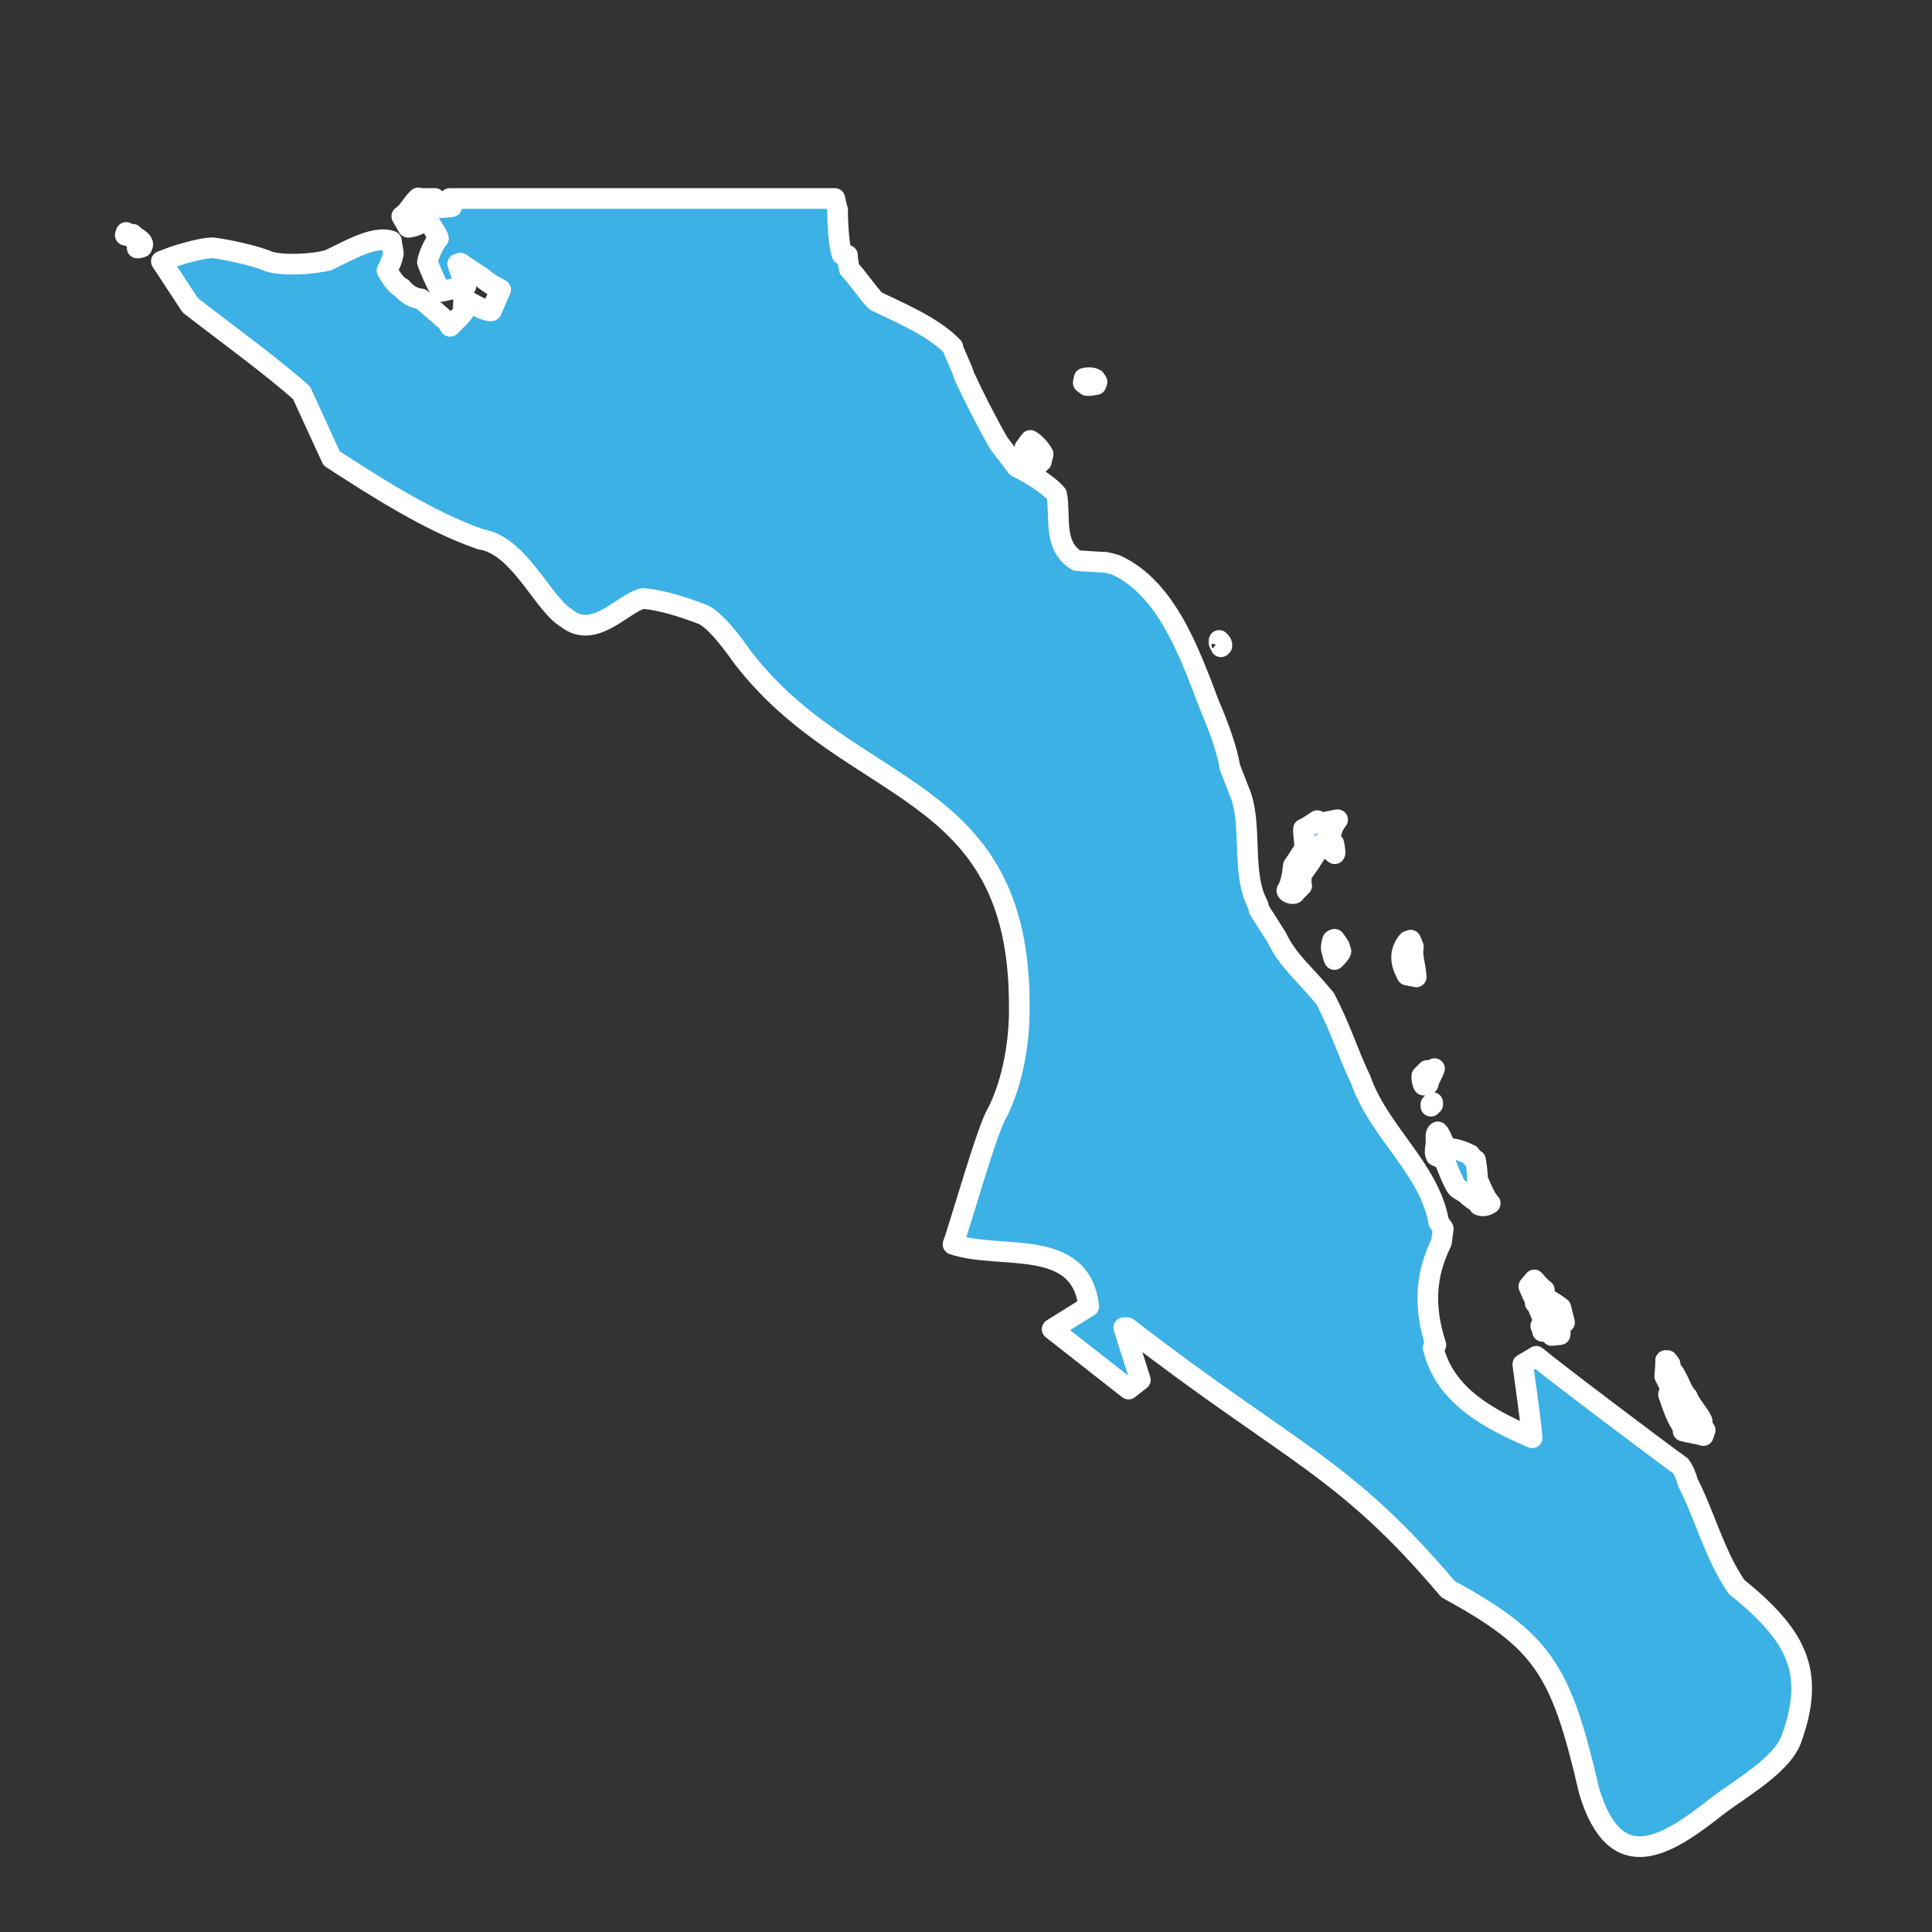 <?xml version="1.0" encoding="UTF-8"?><svg id="estados" xmlns="http://www.w3.org/2000/svg" viewBox="0 0 128 128"><rect x="0" y="0" width="128" height="128" fill="#333333" stroke="none"/><defs><style>.cls-1{fill:#3bb1e6;stroke:#fff;stroke-linecap:round;stroke-linejoin:round;stroke-width:1.37px;}</style></defs><path id="BCS" class="cls-1" d="M112.97,94.75l-.12,.36c-.38-.13-.95-.19-1.34-.3l.06-.18c-.5-.61-.77-1.51-1.03-2.25,.02-.1,.12-.28,.18-.36l-.43-.85c.02-.21,.08-.83,.06-1.03h.12l.18,.24v.3c.55,.48,.65,1.36,1.15,1.88,.2,.54,.74,1.06,.97,1.58-.05,.17,.1,.47,.18,.61h0Zm-10.65-8.72c.34,.02,1.09,.61,1.09,.61,.08,.37,.28,1.06,.24,.97l-.36,.24,.06,.3s.05,.15,.01,.27l-.55,.06c-.02-.08-.25-.27-.25-.27-.05-.06-.36,0-.36,0-.02-.09-.07-.29-.12-.36l.3-.24c-.25-.28-.55-1.37-.67-1.28,.1-.04-.18-.55-.18-.55l-.24-.55,.36-.43s.46,.55,.67,.67c0,0,0,.55,0,.55Zm-4.92-9.53c.05,.16,.23,.28,.36,.36,0,0,.16,.96,.12,1.28,.26,.5,.46,1.17,.85,1.58-.17,.15-.52,.23-.73,.12l-.18-.24c-.25-.09-.73-.55-.73-.55-.12-.07-.49-.3-.49-.3-.28-.19-.89-1.87-.91-1.94l-.55-.24c-.15-.3,.03-.66,0-.97,0-.15-.05-.52,.12-.61,.29,.27,.32,.92,.73,1.09,.44,.02,1.02,.21,1.4,.43h0Zm-2.54-3.27l-.06,.06v-.12l.12-.12v.12l-.06,.06h0Zm-.24-1.4c-.07,.06-.22,.07-.3,.06-.1-.16-.14-.42-.12-.61l.36-.36h.36l.12-.12c-.1,.32-.36,.69-.43,1.03h0Zm-.79-7.11l-.61-.12c-.43-.8-.55-1.5,.06-2.25l.18-.06,.18,.43c-.13,.54,.18,1.44,.18,2h0Zm-5.41-2.49l.3,.43,.12,.36c-.04,.19-.43,.55-.43,.55-.06-.07-.18-.61-.18-.61-.1-.16,.06-.67,.06-.67l.12-.06h0Zm.2-7.92c-.34,.41-.57,1.05-.43,1.58h.18s.13,.6,.06,.67l-.85-.67s-1.06,1.75-1.34,2c0,0-.08,.61,0,.79l-.43,.43c-.01,.2-.57,.06-.55-.12,.28-.42,.38-1.14,.43-1.64,.18-.23,.69-1.05,.77-1.17,0-.02-.13-1.14-.1-1.26,.16-.04,.73-.43,.73-.43l.18-.12,.12,.18,.91-.18,.3-.06h0Zm-7.67-11.52l-.06,.06c-.02-.06-.06-.21-.12-.24v-.18c.1,.08,.21,.22,.18,.36h0Zm-11.97-12.21l-.3,.3-.36-.06-.18-.91-.24-.24,.36-.49c.3,.16,.7,.61,.85,.91l-.12,.49h0Zm3.64-5.1c-.14,.03-.46,.08-.61,.06l-.24-.18,.06-.3c.2-.05,.55-.07,.73,.06l.12,.18-.06,.18ZM9.39,16.37c-.07,.03-.23,.08-.3,.06,0-.19-.08-.54-.24-.67-.13-.06-.41-.16-.55-.18l.06-.18c.1,.06,.31,.15,.43,.12,.18,.25,.62,.33,.67,.67l-.06,.18h0Zm18.34-3.22h1.09c.12,.13,.29,.45,.37,.61l.73-.06c-.02-.1-.05-.47-.12-.55h25.51s.11,.57,.18,.73c0,0,0,2.12,.3,2.98l.36,.06c-.03,.12,.12,.91,.12,.91,.48,.47,1.29,1.67,1.76,2.12,1.67,.81,3.8,1.69,5.1,3.04-.02,.19,.7,1.59,.73,1.88,.69,1.48,1.5,3.08,2.31,4.49,0,0,1.2,1.58,1.2,1.58,.77,.36,2.1,1.16,2.64,1.82,.27,1.49-.27,3.41,1.33,4.38,.3,.02,1.47,.1,1.74,.11,.11-.05,.85,.18,.85,.18,3.42,1.55,4.94,6,6.2,9.29,.46,1.06,1.18,2.91,1.34,4.07l.61,1.58c.97,2.16,.1,5.47,1.27,7.59l.06,.3,1.16,1.82c.8,1.64,1.64,2.17,3.22,4.07,1.08,2.07,1.46,3.5,2.37,5.41,1.2,3.44,4.54,5.87,5.16,9.41l.3,.43-.12,.91c-1.08,2.16-1.18,4.32-.37,6.8l-.18,.18c.77,3.25,3.83,4.78,6.56,5.97-.07-.92-.49-3.91-.62-4.87l.89-.53c1.2,1.01,8.13,6.23,9.56,7.26,.21,.27,.41,.76,.48,1.09,1.12,2.16,1.76,4.78,3.23,6.92,3.92,3.18,5.24,5.55,3.67,9.98-.53,1.78-3.56,3.47-4.94,4.54-3.4,2.7-6.74,4.78-8.49-.97-1.88-8.14-3.06-9.94-9.36-13.4-6.91-8.17-10.34-8.91-21.24-17.32h-.24l1.1,3.46-.78,.61-5.06-3.97,2.42-1.51c-.54-4.63-5.85-3.05-8.99-4.11,.44-1.17,2.32-7.85,2.94-8.73,1.04-2.08,1.49-4.78,1.45-7.09,.02-14.9-11.09-13.7-18.3-23.03-.54-.75-1.85-2.61-2.77-2.92-1.19-.46-2.7-.93-3.86-1.02-1.28,.26-3.22,2.78-5.04,1.32-1.58-.9-3.14-4.86-5.71-5.24-3.37-1.16-6.91-3.44-9.88-5.36l-1.99-4.34c-2.03-1.82-5.25-4.14-7.38-5.81,0,0-1.91-2.91-1.91-2.91l.79-.3s1.8-.61,2.64-.59c.94,.12,2.82,.52,3.68,.9,.99,.31,2.94,.19,3.94-.08,1.04-.45,3.03-1.71,4.2-1.26-.01,.22,.11,.57,.12,.79-.05,.39-.24,.81-.42,1.15,.22,.37,.56,.97,.97,1.15,.29,.37,.79,.7,1.27,.73,.32,.25,1.53,1.33,1.76,1.52l.18,.3s.75-.72,.91-.97c-.08-.17,0-.85,0-.85,.38,.19,1.37,.85,1.83,.79,.15-.37,.61-1.4,.61-1.4-.4-.2-.89-.49-1.21-.79,0,0-1.25-.81-1.46-.97l-.18,.06c.02,.12,.55,1.46,.55,1.46l-1.64,.36c-.2-.2-.83-1.66-.91-1.94,.07-.46,.42-1.23,.73-1.58-.02-.18-.79-1.34-.79-1.34-.26,.35-.79,.58-1.22,.61l-.42-.73c.46-.3,.69-.87,1.09-1.22Z"/></svg>